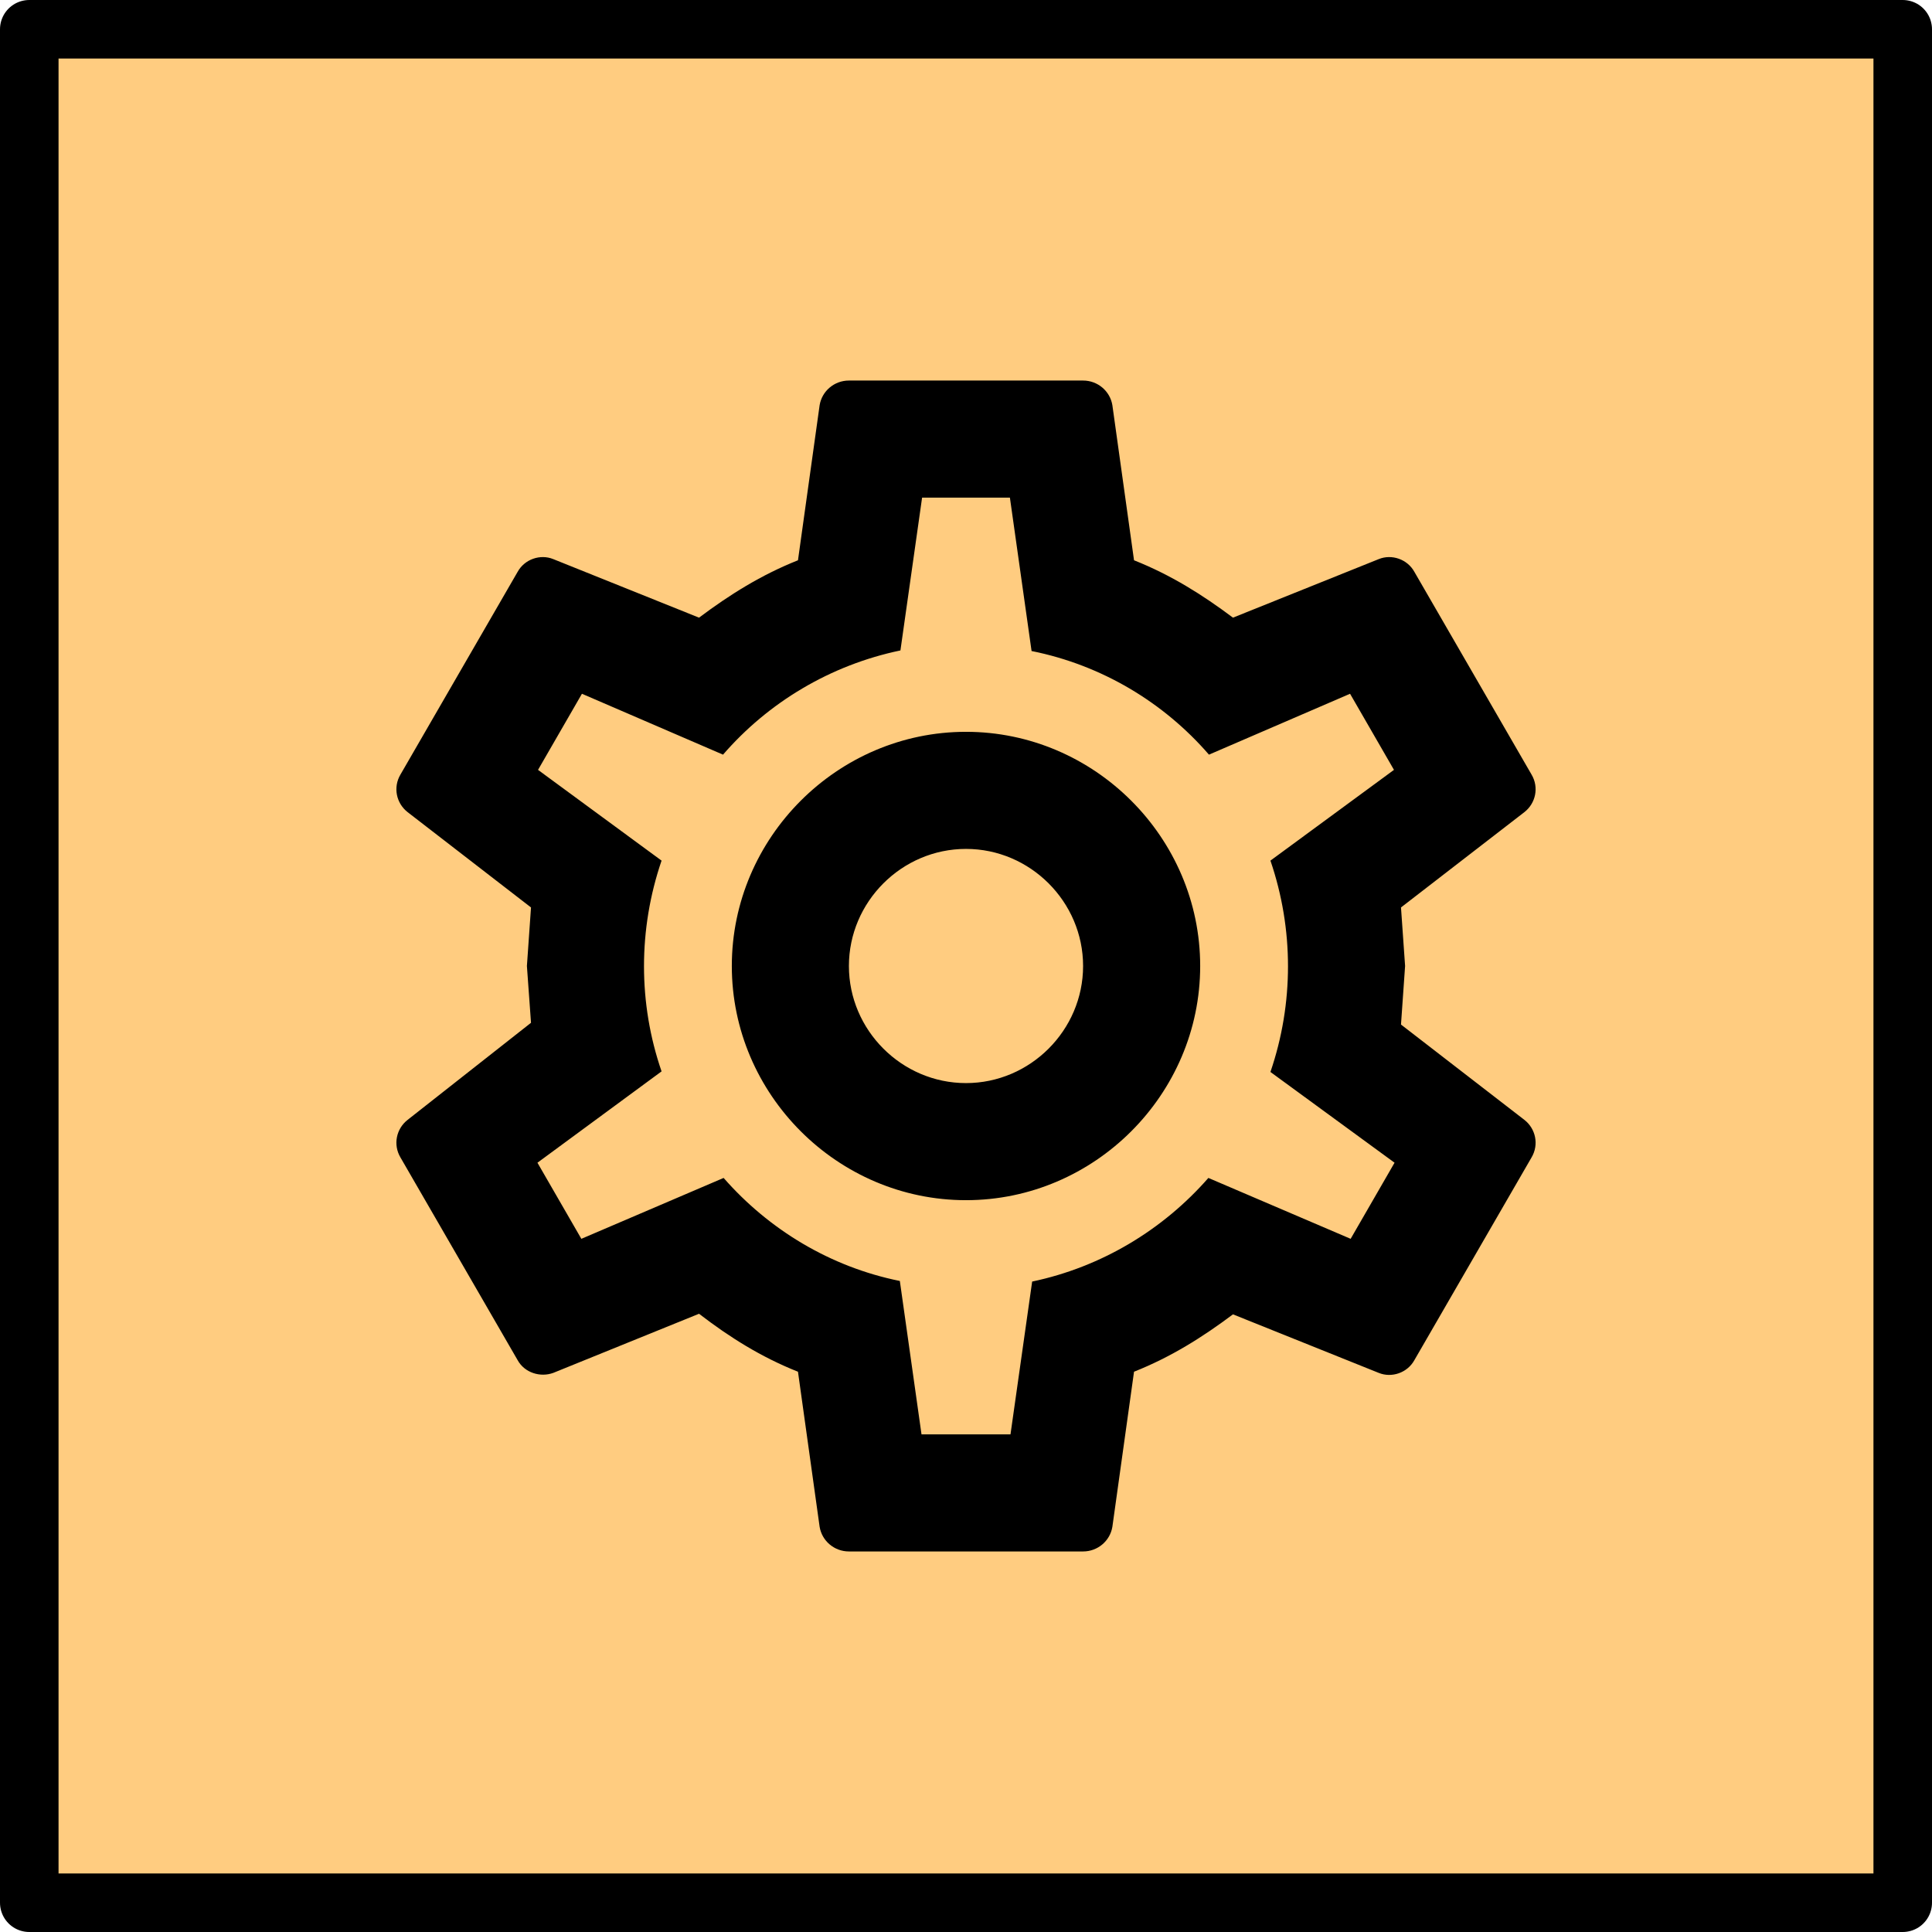 <?xml version="1.0" encoding="UTF-8" standalone="no"?>
<!DOCTYPE svg PUBLIC "-//W3C//DTD SVG 1.1//EN" "http://www.w3.org/Graphics/SVG/1.1/DTD/svg11.dtd">
<svg width="66px" height="66px" version="1.1" xmlns="http://www.w3.org/2000/svg" xmlns:xlink="http://www.w3.org/1999/xlink" xml:space="preserve" xmlns:serif="http://www.serif.com/" style="fill-rule:evenodd;clip-rule:evenodd;stroke-linecap:round;stroke-linejoin:round;stroke-miterlimit:1.5;">
    <g id="Motor">
        <rect x="1" y="1" width="64" height="64" style="fill:rgb(255,204,128);stroke:black;stroke-width:2px;"/>
        <path d="M33,25C37.389,25 41,28.611 41,33C41,37.389 37.389,41 33,41C28.611,41 25,37.389 25,33C25,28.611 28.611,25 33,25M33,29C30.806,29 29,30.806 29,33C29,35.194 30.806,37 33,37C35.194,37 37,35.194 37,33C37,30.806 35.194,29 33,29M29,53C28.5,53 28.08,52.64 28,52.16L27.26,46.86C26,46.36 24.92,45.68 23.88,44.88L18.9,46.9C18.46,47.06 17.92,46.9 17.68,46.46L13.68,39.54C13.42,39.1 13.54,38.56 13.92,38.26L18.14,34.94L18,33L18.14,31L13.92,27.74C13.54,27.44 13.42,26.9 13.68,26.46L17.68,19.54C17.92,19.1 18.46,18.92 18.9,19.1L23.88,21.1C24.92,20.32 26,19.64 27.26,19.14L28,13.84C28.08,13.36 28.5,13 29,13L37,13C37.5,13 37.92,13.36 38,13.84L38.74,19.14C40,19.64 41.08,20.32 42.12,21.1L47.1,19.1C47.54,18.92 48.08,19.1 48.32,19.54L52.32,26.46C52.58,26.9 52.46,27.44 52.08,27.74L47.86,31L48,33L47.86,35L52.08,38.26C52.46,38.56 52.58,39.1 52.32,39.54L48.32,46.46C48.08,46.9 47.54,47.08 47.1,46.9L42.12,44.9C41.08,45.68 40,46.36 38.74,46.86L38,52.16C37.92,52.64 37.5,53 37,53L29,53M31.5,17L30.76,22.22C28.36,22.72 26.24,24 24.7,25.78L19.88,23.7L18.38,26.3L22.6,29.4C21.8,31.74 21.8,34.28 22.6,36.6L18.36,39.72L19.86,42.32L24.72,40.24C26.26,42 28.36,43.28 30.74,43.76L31.48,49L34.52,49L35.26,43.78C37.64,43.28 39.74,42 41.28,40.24L46.14,42.32L47.64,39.72L43.4,36.62C44.2,34.28 44.2,31.74 43.4,29.4L47.62,26.3L46.12,23.7L41.3,25.78C39.76,24 37.64,22.72 35.24,22.24L34.5,17L31.5,17Z" style="fill-rule:nonzero;"/>
    </g>
</svg>
